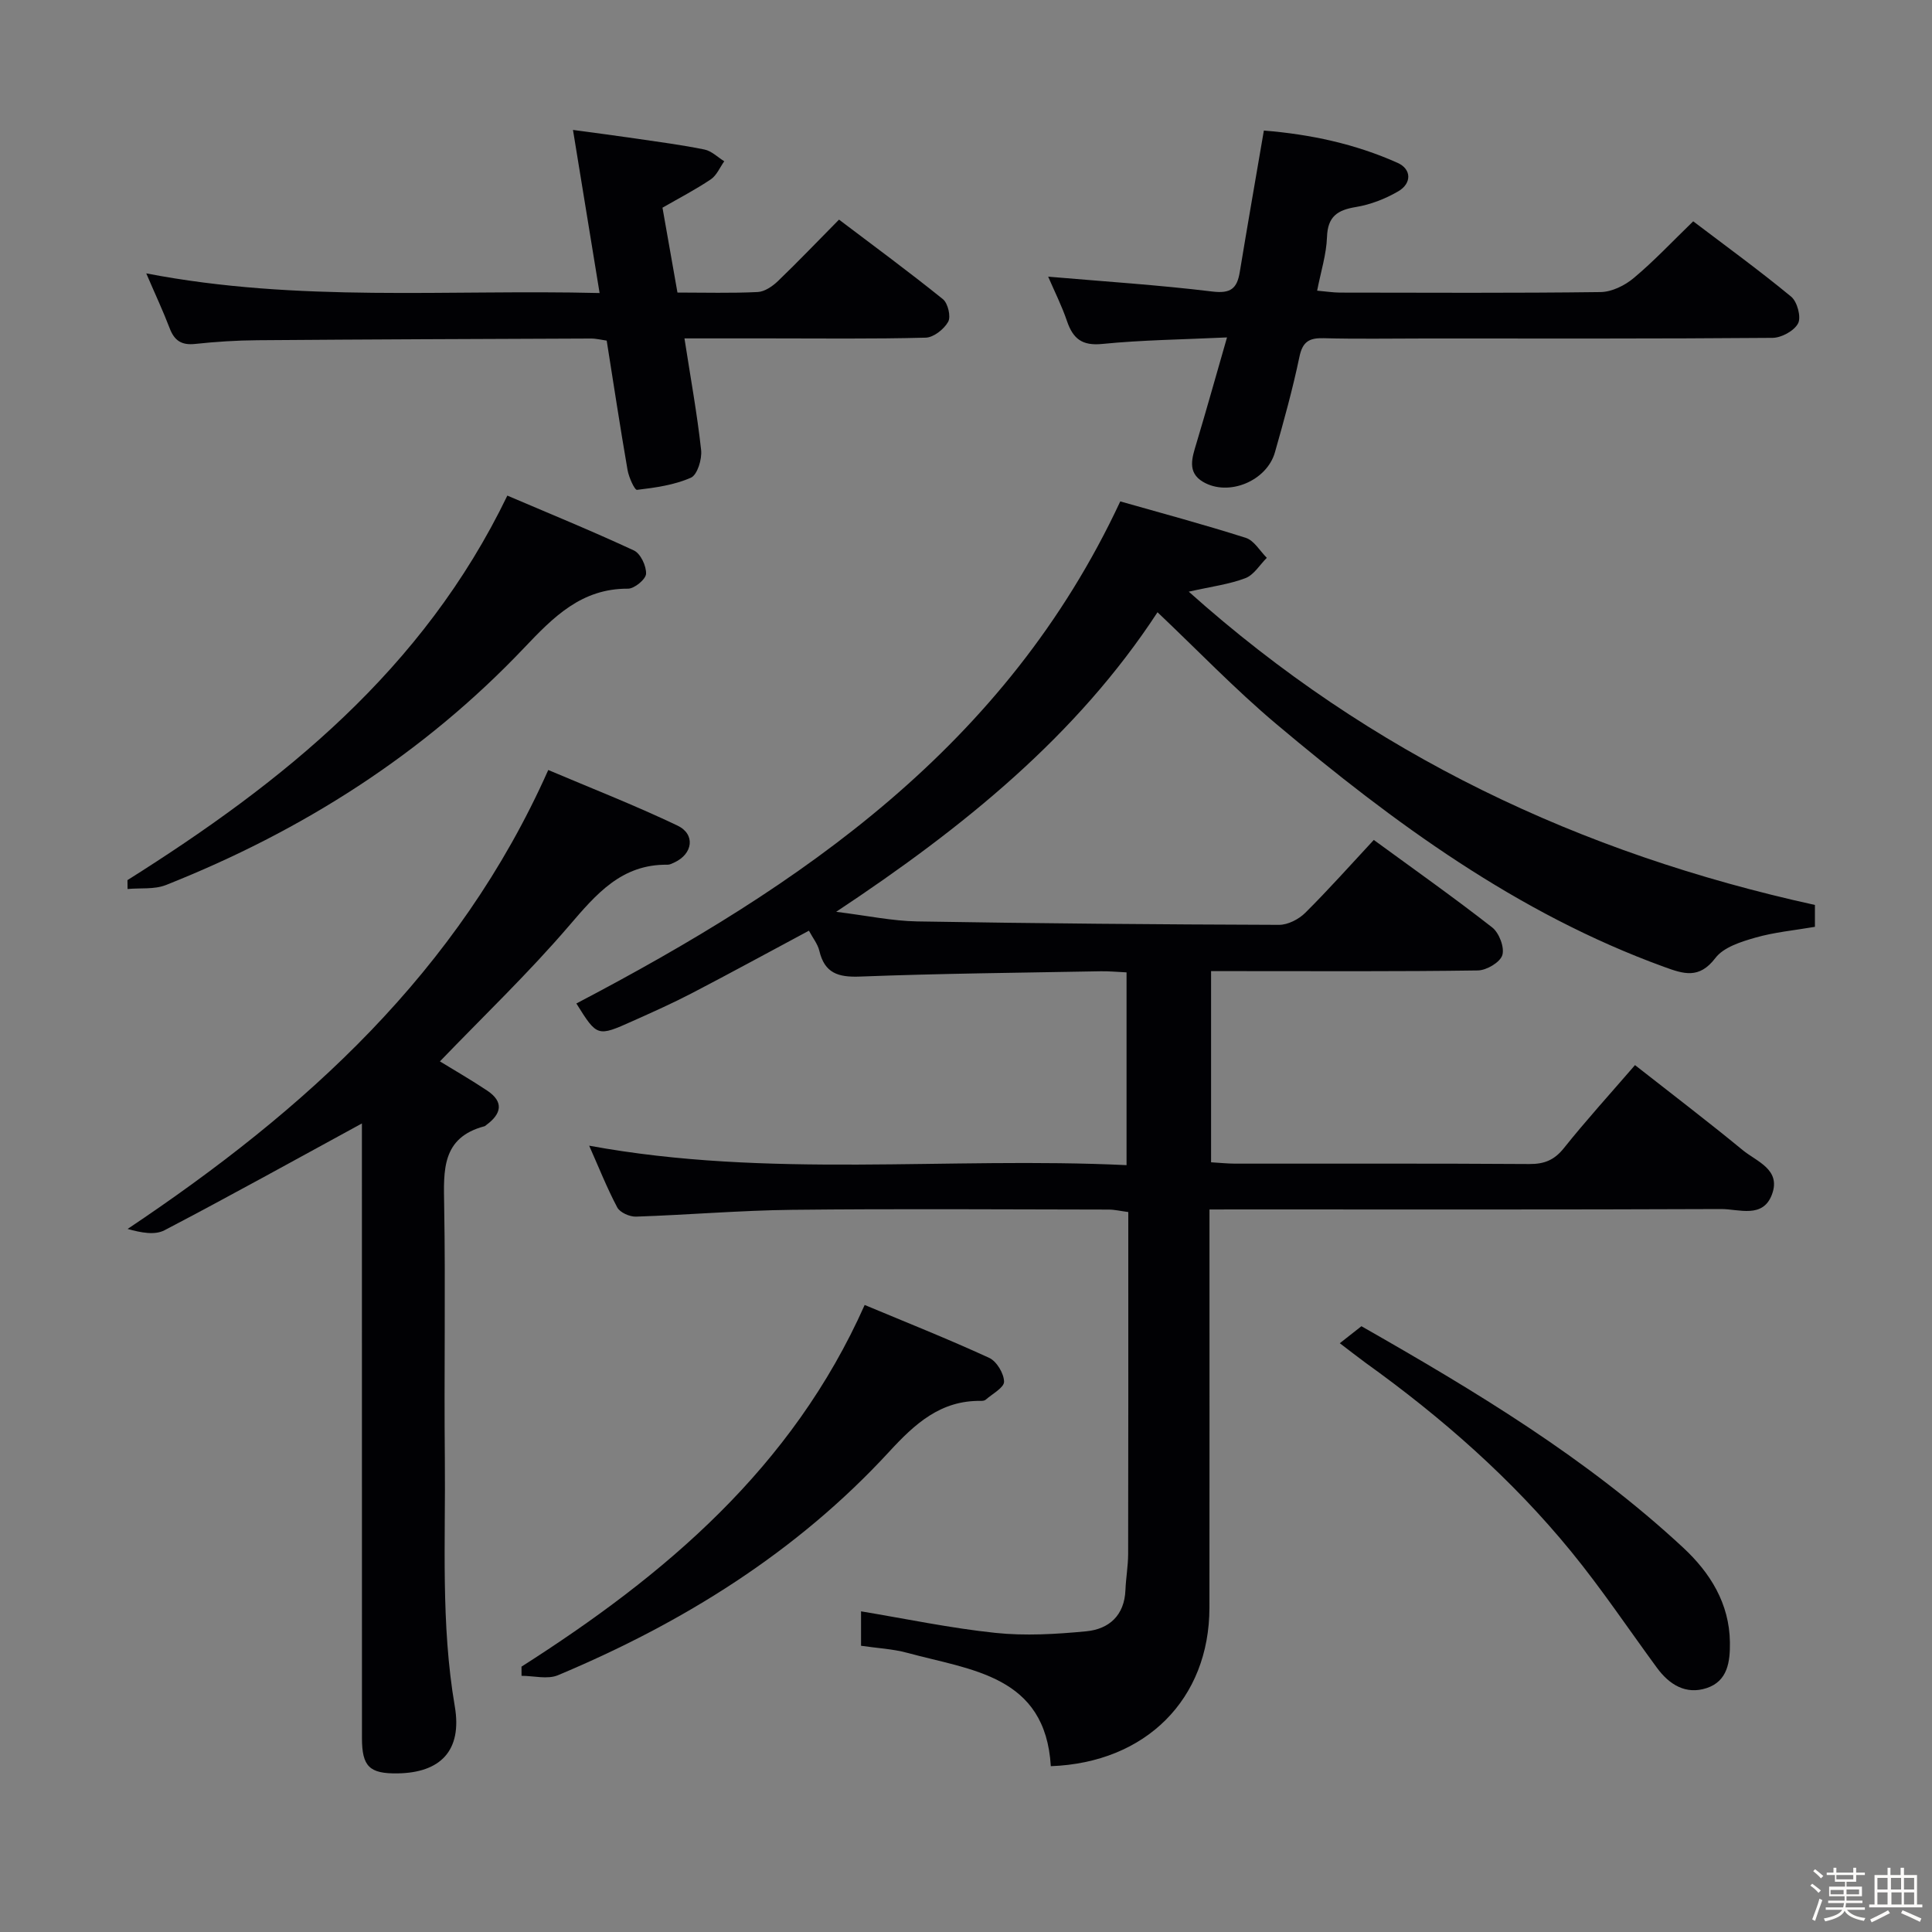 <svg enable-background="new 0 0 400 400" viewBox="0 0 400 400" xmlns="http://www.w3.org/2000/svg"><rect x="0" y="0" width="400" height="400" fill="#808080" stroke="none"/><path d="m374.8 390.4.4-.4c.7.5 1.3 1 1.8 1.4l-.5.5c-.5-.6-1.1-1.1-1.7-1.5zm1 7.3-.6-.3c.5-1.4 1.1-2.8 1.5-4.3.2.1.4.2.6.3-.5 1.3-1 2.8-1.5 4.3zm-.4-10.3.4-.4c.4.3 1 .8 1.7 1.4l-.5.5c-.4-.5-1-1-1.6-1.5zm2.5.3h1.7v-1h.6v1h3.5v-1h.6v1h1.8v.5h-1.8v1.4h-2v1h3.2v2h-3.2v.9h3.3v.5h-3.4c0 .3-.1.6-.1.9h4v.5h-3.7c.7.9 1.9 1.5 3.8 1.7-.1.2-.2.4-.3.6-2.1-.4-3.5-1.1-4-2.1-.4 1-1.8 1.7-4 2.2-.1-.2-.2-.4-.3-.6 2.1-.4 3.4-1 3.8-1.8h-3.4v-.5h3.6c.1-.3.1-.6.2-.9h-3.3v-.5h3.4c0-.3 0-.6 0-.9h-3.2v-2h3.3v-1h-2.1v-1.4h-1.7v-.5zm1.1 3.5v1h2.7c0-.3 0-.4 0-.4 0-.1 0-.2 0-.2 0-.1 0-.2 0-.3h-2.7zm1.2-3v.9h3.5v-.9zm4.7 3h-2.6v.6.4h2.6z" fill="#fcfbfa"/><path d="m393.6 386.7h.6v1.5h2.7v6.1h1.1v.6h-11v-.6h1.1v-6.1h2.7v-1.5h.6v1.5h2.1v-1.5zm-2.7 8.8.4.6c-1.2.6-2.5 1.3-3.8 1.9-.1-.2-.2-.4-.3-.6 1.2-.6 2.5-1.2 3.7-1.9zm-2.2-6.7v2.4h2.1v-2.4zm0 3v2.5h2.1v-2.5zm2.8-3v2.4h2.1v-2.4zm.1 3v2.5h2.1v-2.5h-2.2zm5.9 6.1c-1.4-.7-2.7-1.3-3.9-1.8l.3-.6c1.5.6 2.7 1.2 3.9 1.7zm-1.2-9.1h-2.1v2.4h2.1zm-2.1 3v2.5h2.1v-2.5z" fill="#fcfbfa"/><g fill="#010104"><path d="m250.41 250.41v6.46c0 25.33.02 50.66-.01 75.99-.02 18.9-13.14 32.09-32.84 32.81-1.12-18.82-16.48-19.86-29.73-23.47-3.01-.82-6.2-.96-9.56-1.46 0-2.47 0-4.9 0-7.13 9.27 1.54 18.49 3.48 27.81 4.46 6.21.65 12.6.27 18.84-.33 4.71-.46 7.89-3.3 8.09-8.55.1-2.48.55-4.96.56-7.44.05-21.66.03-43.32.03-64.99 0-1.82 0-3.63 0-5.82-1.56-.2-2.82-.51-4.08-.51-21.83-.03-43.66-.19-65.49.05-10.79.12-21.57 1.05-32.36 1.41-1.31.04-3.31-.85-3.87-1.9-2.15-4.05-3.84-8.34-5.82-12.79 37.11 6.84 74.09 2.26 111.26 4.03 0-13.56 0-26.48 0-39.91-1.81-.08-3.56-.26-5.31-.23-16.64.31-33.29.46-49.92 1.1-4.52.17-7.29-.73-8.38-5.35-.33-1.39-1.34-2.63-2.15-4.15-8.21 4.39-16.22 8.77-24.31 12.98-3.98 2.07-8.08 3.89-12.18 5.73-7.34 3.29-7.35 3.25-11.66-3.64 46.55-24.4 88.95-53.24 112.61-103.95 8.25 2.35 17.19 4.74 26 7.55 1.71.55 2.91 2.71 4.34 4.13-1.46 1.45-2.67 3.54-4.43 4.21-3.32 1.27-6.96 1.72-11.73 2.8 37.81 33.81 81.09 54.19 129.64 64.86v4.53c-4.25.73-8.41 1.11-12.34 2.24-2.97.85-6.57 1.98-8.27 4.22-3.37 4.42-6.59 3.3-10.68 1.81-30.37-11.05-55.92-29.81-80.31-50.33-8.49-7.15-16.21-15.21-24.51-23.07-16.67 25.5-40.02 44.45-66.53 62.02 6.46.8 11.6 1.9 16.76 1.99 24.97.42 49.95.63 74.92.71 1.84.01 4.09-1.15 5.44-2.49 4.83-4.8 9.36-9.9 14.19-15.09 8.29 6.06 16.56 11.9 24.52 18.12 1.43 1.12 2.58 4.14 2.09 5.73-.46 1.49-3.27 3.15-5.07 3.17-16.49.24-32.99.14-49.49.14-1.8 0-3.6 0-5.74 0v39.58c1.71.1 3.31.27 4.9.28 20.33.02 40.66-.06 60.99.08 3.13.02 5.19-.83 7.17-3.31 4.56-5.71 9.49-11.13 14.71-17.17 7.55 5.93 15.04 11.63 22.3 17.6 2.88 2.37 7.94 3.98 6.08 9.11-1.86 5.14-6.85 3.08-10.53 3.09-33.16.14-66.32.08-99.48.08-1.95.01-3.91.01-6.47.01z"/><path d="m74.93 232.6c-13.98 7.61-27.33 15.03-40.87 22.11-2 1.05-4.83.52-7.64-.27 36.76-24.59 68.46-53.14 87.09-95.02 8.55 3.63 17.8 7.24 26.74 11.5 3.79 1.8 3.2 5.89-.63 7.64-.45.21-.94.48-1.41.47-9.53-.13-14.76 6.08-20.4 12.65-8.42 9.82-17.81 18.8-26.73 28.07 3.03 1.86 6.48 3.84 9.79 6.05 3.5 2.34 2.95 4.8-.16 7.1-.13.1-.26.24-.41.28-8.88 2.35-8.46 9.13-8.34 16.33.3 17.49-.04 34.99.14 52.48.17 17.11-.86 34.22 2.06 51.29 1.58 9.23-3.04 13.75-11.83 13.88-5.83.09-7.39-1.41-7.39-7.32-.01-39.65-.01-79.31-.01-118.96 0-2.78 0-5.56 0-8.28z"/><path d="m30.28 56.6c31.51 6.08 62.41 3.29 93.86 4.07-1.86-11.41-3.62-22.17-5.51-33.77 4.65.63 8.82 1.17 12.98 1.78 4.76.7 9.54 1.32 14.25 2.28 1.47.3 2.73 1.59 4.09 2.43-.91 1.27-1.56 2.91-2.77 3.73-3.14 2.12-6.53 3.87-10.02 5.88 1.01 5.73 2.01 11.42 3.1 17.57 5.69 0 11.17.16 16.62-.11 1.43-.07 3.05-1.18 4.16-2.24 4.19-4.03 8.21-8.24 12.67-12.75 7.32 5.54 14.54 10.85 21.51 16.47 1.04.84 1.69 3.61 1.09 4.68-.86 1.54-3.02 3.25-4.66 3.29-10.99.29-21.99.15-32.99.15-5.47 0-10.93 0-16.95 0 1.25 8.08 2.62 15.56 3.45 23.11.21 1.89-.78 5.14-2.11 5.73-3.44 1.52-7.37 2.07-11.16 2.52-.5.06-1.7-2.6-1.96-4.1-1.53-8.82-2.87-17.68-4.32-26.8-1.09-.15-2.2-.44-3.31-.43-22.99.09-45.98.17-68.98.35-4.32.03-8.65.31-12.94.77-2.8.3-4.29-.7-5.26-3.27-1.35-3.54-2.96-6.96-4.84-11.34z"/><path d="m217.01 57.28c11.61 1 22.85 1.72 34.01 3.08 3.81.46 5.1-.65 5.66-4.03 1.59-9.64 3.27-19.26 4.99-29.3 9.6.77 18.93 2.76 27.71 6.7 2.87 1.29 2.93 4.23.13 5.87-2.67 1.56-5.74 2.76-8.78 3.26-3.84.63-5.84 1.96-5.99 6.21-.12 3.57-1.26 7.11-2.04 11.11 1.87.16 3.29.39 4.71.4 17.99.02 35.98.12 53.97-.11 2.33-.03 5.03-1.36 6.87-2.91 4.19-3.5 7.95-7.52 12.31-11.74 6.68 5.07 13.65 10.13 20.28 15.6 1.26 1.04 2.11 4.21 1.44 5.52-.79 1.54-3.43 2.99-5.29 3.01-23.99.2-47.98.13-71.96.13-7 0-14 .13-20.99-.06-2.99-.08-4.36.72-5.01 3.87-1.39 6.65-3.21 13.22-5.07 19.76-1.69 5.95-9.62 9.22-14.89 6.11-3.34-1.97-2.25-5.03-1.36-7.99 2.08-6.94 4.03-13.93 6.33-21.91-9.35.44-17.62.53-25.82 1.35-4.18.42-6.05-1.07-7.3-4.7-1.06-3.13-2.55-6.09-3.91-9.23z"/><path d="m26.39 182.22c32.11-20.23 61.19-43.44 78.65-79.61 8.42 3.6 17.41 7.27 26.21 11.36 1.37.64 2.58 3.21 2.51 4.83-.05 1.13-2.42 3.09-3.74 3.08-9.63-.06-15.44 5.87-21.49 12.24-20.92 22.04-46.03 37.96-74.19 49.12-2.38.94-5.27.57-7.93.82 0-.61-.01-1.23-.02-1.84z"/><path d="m107.97 345.06c29.73-18.96 56.04-41.14 71.05-74.88 8.42 3.52 17.2 7.01 25.78 10.95 1.54.71 3.05 3.22 3.08 4.93.02 1.23-2.43 2.52-3.81 3.74-.22.19-.63.24-.96.24-8.39-.14-13.71 4.76-19.04 10.55-19.16 20.8-42.66 35.39-68.56 46.25-2.15.9-5 .12-7.53.12-.01-.64-.01-1.27-.01-1.9z"/><path d="m277.39 278.1c1.49-1.17 2.78-2.18 4.48-3.52 23.46 13.37 46.65 27.29 66.63 45.86 5.55 5.16 9.56 11.52 9.66 19.58.05 3.99-.44 8.04-4.82 9.48-4.29 1.41-7.71-.69-10.28-4.19-5.9-8.04-11.46-16.36-17.77-24.08-12.28-15.03-26.78-27.75-42.54-39.06-1.6-1.17-3.16-2.4-5.36-4.07z"/></g></svg>